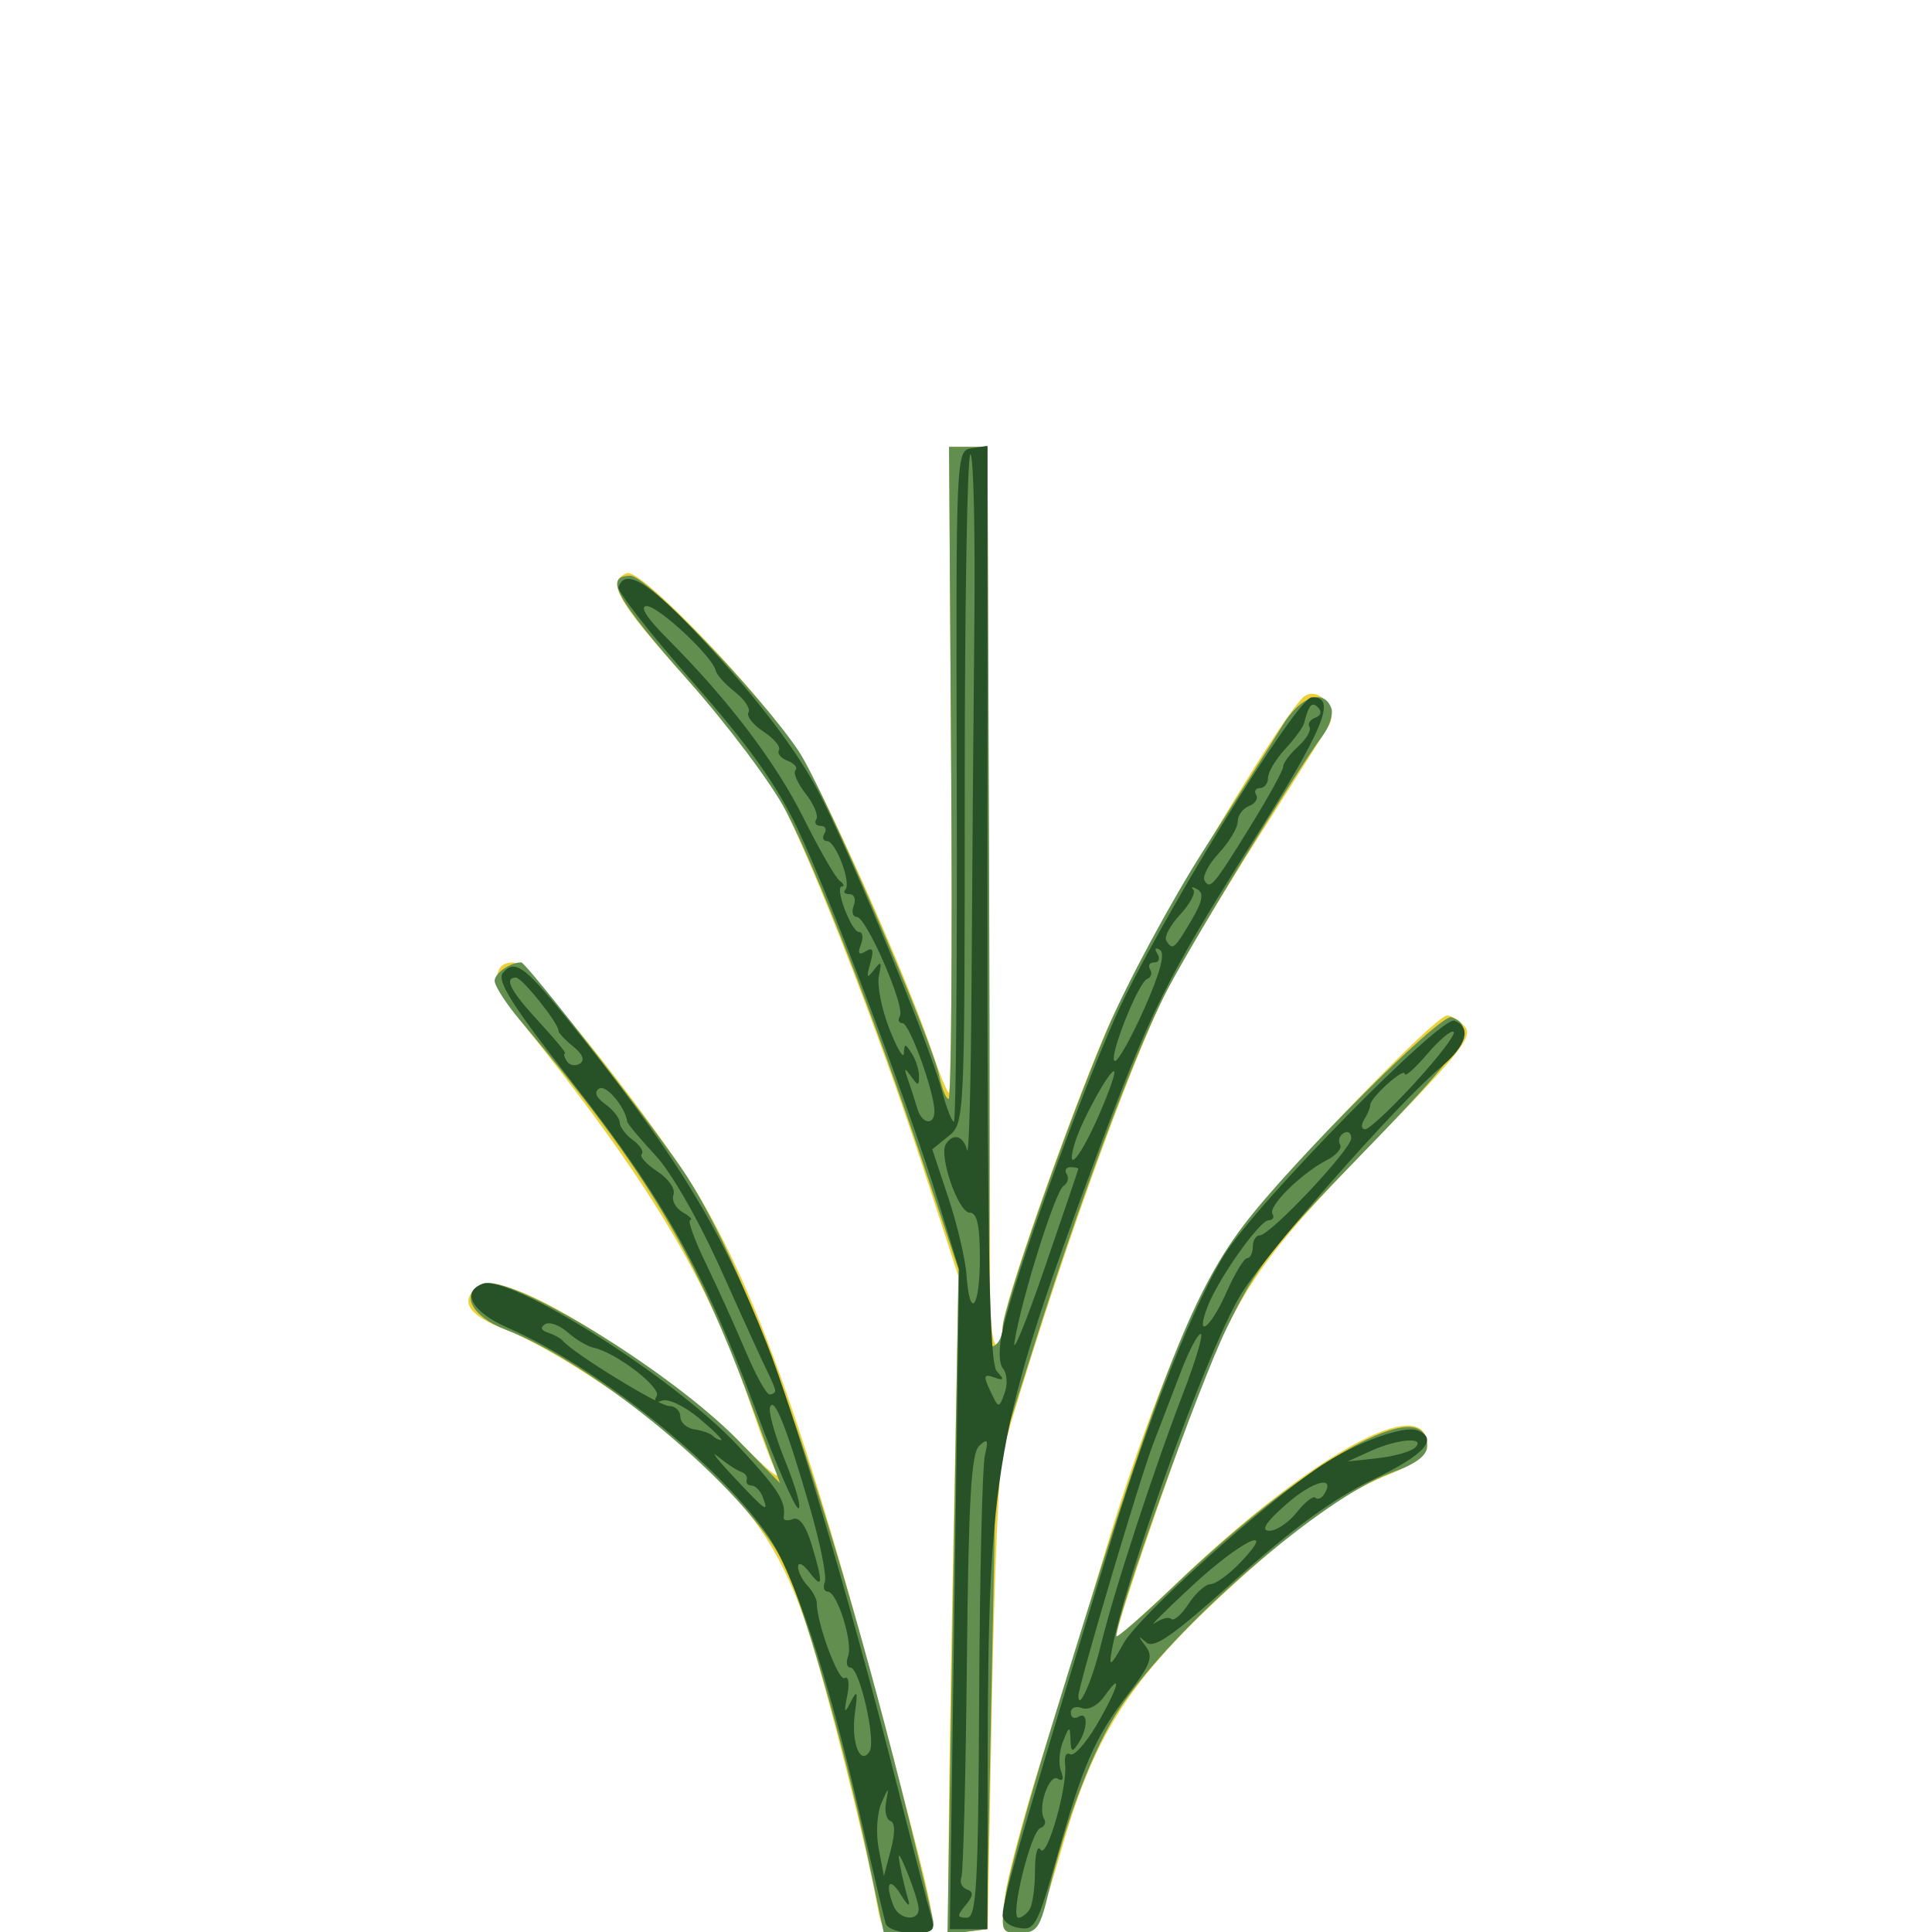 <?xml version="1.0" encoding="UTF-8" standalone="no"?>
<!-- Created with Inkscape (http://www.inkscape.org/) -->

<svg
   width="185"
   height="185"
   viewBox="0 0 48.948 48.948"
   version="1.1"
   id="svg1"
   sodipodi:docname="oenothera-hartwegii-12.svg"
   inkscape:version="1.4 (e7c3feb100, 2024-10-09)"
   xmlns:inkscape="http://www.inkscape.org/namespaces/inkscape"
   xmlns:sodipodi="http://sodipodi.sourceforge.net/DTD/sodipodi-0.dtd"
   xmlns="http://www.w3.org/2000/svg"
   xmlns:svg="http://www.w3.org/2000/svg">
  <sodipodi:namedview
     id="namedview1"
     pagecolor="#ffffff"
     bordercolor="#666666"
     borderopacity="1.0"
     inkscape:showpageshadow="2"
     inkscape:pageopacity="0.0"
     inkscape:pagecheckerboard="0"
     inkscape:deskcolor="#d1d1d1"
     inkscape:document-units="mm"
     inkscape:zoom="1.8041143"
     inkscape:cx="93.674774"
     inkscape:cy="88.686177"
     inkscape:current-layer="layer1" />
  <defs
     id="defs1" />
  <g
     inkscape:label="Ebene 1"
     inkscape:groupmode="layer"
     id="layer1">
    <g
       id="g19566"
       transform="matrix(0.726,0,0,0.726,-118.077,-123.974)"
       style="display:inline;stroke-width:1.378">
      <path
         style="fill:#ecd038;stroke-width:1.378"
         d="m 197.707,236.959 c 0.084,-0.691 0.682,-2.924 1.329,-4.961 0.647,-2.037 1.61,-5.174 2.14,-6.971 1.402,-4.752 3.228,-9.201 4.53,-11.036 1.299,-1.831 6.987,-7.79 7.436,-7.79 0.164,0 0.446,0.179 0.627,0.398 0.278,0.335 -0.187,0.927 -2.964,3.77 -3.625,3.712 -4.593,4.992 -5.799,7.665 -0.69,1.531 -3.407,9.366 -3.41,9.836 -6.1e-4,0.088 0.955,-0.756 2.123,-1.875 4.694,-4.495 8.729,-6.709 8.725,-4.787 -6.7e-4,0.314 -0.42,0.641 -1.257,0.979 -1.592,0.643 -2.921,1.558 -5.111,3.518 -3.899,3.491 -5.183,5.406 -6.361,9.493 -0.803,2.785 -0.92,3.018 -1.515,3.018 -0.615,0 -0.638,-0.059 -0.493,-1.257 z"
         id="path19518" />
      <path
         style="fill:#ecd038;stroke-width:1.378"
         d="m 195.767,238.118 c -0.067,-0.067 -0.021,-5.222 0.103,-11.457 l 0.225,-11.335 -1.248,-3.835 c -1.593,-4.897 -4.137,-11.39 -5.13,-13.096 -0.424,-0.728 -1.853,-2.534 -3.176,-4.014 -2.389,-2.673 -2.758,-3.334 -2.021,-3.617 0.482,-0.185 4.581,4.096 5.986,6.252 0.939,1.441 3.812,7.889 4.682,10.508 0.218,0.655 0.469,1.274 0.559,1.376 0.09,0.102 0.13,-4.928 0.089,-11.179 l -0.074,-11.364 h 0.67 0.67 l 0.04,13.824 c 0.022,7.603 0.044,14.681 0.049,15.728 0.005,1.047 0.107,1.843 0.225,1.77 0.118,-0.073 0.215,-0.349 0.215,-0.614 0,-0.69 2.129,-6.791 3.548,-10.169 1.025,-2.44 5.807,-10.593 6.898,-11.761 0.485,-0.519 1.306,0.332 0.93,0.963 -0.146,0.245 -1.288,2.052 -2.538,4.017 -1.25,1.965 -2.637,4.286 -3.082,5.159 -1.342,2.636 -4.093,10.349 -5.756,16.14 -0.125,0.437 -0.294,4.366 -0.375,8.731 l -0.147,7.938 -0.609,0.078 c -0.335,0.043 -0.665,0.024 -0.732,-0.043 z"
         id="path19517" />
      <path
         style="fill:#ecd038;stroke-width:1.378"
         d="m 193.247,237.224 c -0.332,-1.913 -1.746,-7.536 -2.4,-9.546 -0.826,-2.536 -1.792,-4.06 -3.775,-5.951 -1.726,-1.646 -5.122,-3.924 -6.822,-4.576 -1.233,-0.473 -1.568,-0.96 -0.991,-1.439 0.303,-0.251 0.623,-0.227 1.512,0.112 1.864,0.712 6.005,3.546 7.676,5.253 0.862,0.881 1.446,1.375 1.297,1.097 -0.148,-0.277 -0.529,-1.275 -0.847,-2.217 -1.536,-4.559 -3.553,-7.925 -8.276,-13.807 -0.795,-0.99 -0.83,-1.799 -0.077,-1.799 0.443,0 3.82,4.125 5.858,7.155 2.432,3.616 4.351,8.924 7.313,20.229 1.837,7.01 1.784,6.482 0.649,6.482 -0.884,0 -0.955,-0.063 -1.116,-0.992 z"
         id="path19516" />
      <path
         style="fill:#628f50;stroke-width:1.378"
         d="m 197.728,236.964 c 0.094,-0.688 0.774,-3.218 1.51,-5.622 3.746,-12.235 4.934,-15.348 6.806,-17.827 1.607,-2.128 6.854,-7.383 7.243,-7.253 0.943,0.314 0.393,1.159 -3.06,4.709 -3.215,3.305 -3.709,3.94 -4.785,6.152 -0.96,1.974 -3.843,10.023 -3.846,10.737 -3.3e-4,0.094 0.888,-0.677 1.975,-1.713 4.734,-4.512 8.873,-6.809 8.873,-4.924 0,0.339 -0.379,0.622 -1.257,0.939 -2.394,0.864 -7.571,5.354 -9.469,8.212 -0.908,1.367 -1.874,3.873 -2.49,6.454 -0.292,1.223 -0.411,1.389 -1.002,1.389 -0.648,0 -0.665,-0.043 -0.499,-1.252 z"
         id="path19437" />
      <path
         style="fill:#628f50;stroke-width:1.378"
         d="m 195.896,226.656 0.194,-11.602 -1.228,-3.675 c -1.677,-5.021 -3.715,-10.254 -4.797,-12.322 -0.495,-0.946 -2.032,-2.995 -3.415,-4.555 -2.517,-2.837 -2.962,-3.647 -2.004,-3.647 0.559,0 4.6,4.218 5.871,6.127 0.846,1.272 4.646,10.053 4.901,11.324 0.089,0.443 0.235,0.805 0.326,0.805 0.091,6e-5 0.131,-5.12 0.09,-11.377 l -0.075,-11.377 h 0.671 0.671 l 0.056,14.354 c 0.031,7.895 0.023,14.991 -0.017,15.769 -0.049,0.95 0.02,1.358 0.209,1.241 0.155,-0.096 0.282,-0.369 0.282,-0.608 0,-0.703 2.266,-7.174 3.649,-10.422 0.704,-1.652 2.233,-4.492 3.398,-6.311 1.165,-1.819 2.388,-3.754 2.717,-4.299 0.61,-1.012 1.436,-1.308 1.703,-0.612 0.08,0.209 -0.063,0.655 -0.318,0.992 -0.881,1.163 -4.735,7.496 -5.525,9.079 -1.109,2.224 -2.955,7.189 -4.525,12.171 l -1.334,4.233 -0.16,8.07 -0.16,8.07 -0.686,0.087 -0.686,0.087 z"
         id="path19436" />
      <path
         style="fill:#628f50;stroke-width:1.378"
         d="m 192.881,235.371 c -0.799,-3.771 -2.251,-8.799 -2.919,-10.108 -1.296,-2.539 -6.49,-6.884 -9.695,-8.108 -1.183,-0.452 -1.59,-1.28 -0.782,-1.591 0.97,-0.372 6.539,3.037 8.896,5.445 l 1.481,1.513 -0.829,-2.274 c -2.107,-5.779 -3.735,-8.52 -8.257,-13.897 -0.481,-0.572 -0.874,-1.184 -0.874,-1.361 0,-0.263 0.548,-0.642 0.928,-0.642 0.188,0 4.895,6.079 5.79,7.478 2.533,3.96 5.664,13.406 8.55,25.793 0.123,0.529 0.037,0.595 -0.774,0.595 h -0.913 z"
         id="path19435" />
      <path
         style="fill:#275227;stroke-width:1.378"
         d="m 198.092,238.018 c -0.255,-0.058 -0.462,-0.246 -0.462,-0.417 0.003,-0.572 0.747,-3.14 3.887,-13.408 1.222,-3.995 2.828,-8.012 3.861,-9.657 1.147,-1.826 7.549,-8.336 8.02,-8.155 0.604,0.232 0.424,0.867 -0.456,1.608 -1.617,1.361 -6.275,6.671 -7.062,8.053 -1.228,2.153 -4.012,9.896 -4.454,12.385 -0.094,0.528 -0.009,0.466 0.42,-0.311 0.526,-0.951 4.894,-4.879 6.912,-6.214 1.211,-0.801 2.866,-1.406 3.344,-1.223 0.761,0.292 0.247,0.856 -1.575,1.73 -1.333,0.639 -2.777,1.691 -4.732,3.447 -2.226,1.999 -2.886,2.463 -3.162,2.218 -0.287,-0.254 -0.29,-0.23 -0.016,0.133 0.281,0.374 0.186,0.634 -0.619,1.688 -1.145,1.5 -1.55,2.423 -2.437,5.543 -0.747,2.632 -0.805,2.733 -1.47,2.581 z m 0.483,-0.629 c 0.101,-0.164 0.184,-0.77 0.184,-1.346 0,-0.577 0.088,-0.906 0.195,-0.733 0.219,0.355 0.957,-2.231 0.855,-2.997 -0.035,-0.263 0.044,-0.412 0.175,-0.331 0.131,0.081 0.548,-0.38 0.926,-1.024 0.747,-1.275 0.933,-1.944 0.283,-1.015 -0.234,0.334 -0.569,0.514 -0.794,0.427 -0.214,-0.082 -0.39,-0.011 -0.39,0.159 0,0.17 0.119,0.235 0.265,0.145 0.337,-0.208 0.337,0.405 0,0.926 -0.213,0.33 -0.26,0.308 -0.277,-0.132 -0.019,-0.486 -0.04,-0.481 -0.26,0.066 -0.132,0.328 -0.163,0.794 -0.07,1.036 0.106,0.275 0.064,0.375 -0.112,0.266 -0.304,-0.188 -0.714,1.016 -0.477,1.4 0.078,0.126 0.018,0.271 -0.133,0.322 -0.332,0.111 -1.072,3.128 -0.767,3.128 0.118,0 0.297,-0.134 0.398,-0.298 z m 2.485,-9.227 c 0.448,-1.846 1.851,-6.138 2.876,-8.797 0.435,-1.128 0.707,-2.051 0.606,-2.051 -0.101,0 -0.402,0.566 -0.668,1.257 -0.266,0.691 -0.712,1.852 -0.991,2.58 -0.48,1.252 -2.609,8.43 -2.609,8.797 0,0.556 0.485,-0.547 0.786,-1.786 z m 2.459,-0.901 c 0.084,0.084 0.355,-0.155 0.601,-0.531 0.247,-0.376 0.591,-0.684 0.765,-0.684 0.174,0 0.64,-0.337 1.035,-0.75 1.363,-1.422 0.019,-0.769 -1.699,0.827 -0.934,0.867 -1.508,1.444 -1.277,1.281 0.232,-0.162 0.49,-0.227 0.574,-0.142 z m 4.374,-3.72 c 0.282,-0.359 0.577,-0.589 0.654,-0.512 0.077,0.077 0.214,0.022 0.304,-0.123 0.42,-0.68 -0.409,-0.458 -1.331,0.357 -0.713,0.63 -0.892,0.912 -0.585,0.919 0.244,0.006 0.675,-0.283 0.957,-0.641 z m 4.135,-2.264 c 0.384,-0.384 -0.623,-0.303 -1.567,0.127 l -0.794,0.361 1.051,-0.115 c 0.578,-0.063 1.167,-0.231 1.31,-0.373 z m -6.587,-5.416 c 0.287,-0.653 0.612,-1.189 0.721,-1.191 0.109,-0.001 0.198,-0.181 0.198,-0.399 0,-0.218 0.109,-0.397 0.242,-0.397 0.367,0 3.186,-2.993 3.192,-3.389 0.003,-0.19 -0.116,-0.272 -0.264,-0.18 -0.148,0.091 -0.204,0.271 -0.125,0.399 0.079,0.128 -0.127,0.373 -0.459,0.543 -0.885,0.455 -2.061,1.615 -1.901,1.874 0.076,0.123 0.018,0.224 -0.129,0.224 -0.317,0 -1.768,2.052 -2.137,3.023 -0.445,1.17 0.111,0.744 0.661,-0.507 z m 6.58,-7.318 c 0.821,-0.895 1.428,-1.691 1.35,-1.769 -0.079,-0.079 -0.493,0.267 -0.92,0.767 -0.428,0.5 -0.782,0.816 -0.788,0.701 -0.013,-0.249 -1.2,0.818 -1.205,1.084 -0.002,0.101 -0.099,0.332 -0.214,0.514 -0.116,0.182 -0.099,0.331 0.038,0.331 0.136,0 0.919,-0.732 1.74,-1.627 z"
         id="path19353" />
      <path
         style="fill:#275227;stroke-width:1.378"
         d="m 195.95,226.574 0.162,-11.509 -0.732,-2.381 c -1.044,-3.399 -3.715,-10.479 -4.89,-12.965 -0.739,-1.563 -1.701,-2.913 -3.677,-5.159 -1.472,-1.673 -2.637,-3.162 -2.589,-3.307 0.251,-0.765 1.271,-0.044 3.562,2.514 1.646,1.838 2.829,3.455 3.497,4.778 1.226,2.43 3.802,8.689 4.214,10.237 0.165,0.618 0.358,1.124 0.431,1.124 0.072,0 0.118,-5.269 0.101,-11.708 -0.03,-11.666 -0.028,-11.708 0.52,-11.792 l 0.55,-0.085 v 15.973 c 0,12.412 0.074,16.052 0.331,16.329 0.269,0.29 0.251,0.328 -0.097,0.207 -0.365,-0.127 -0.384,-0.057 -0.133,0.476 0.29,0.614 0.299,0.616 0.498,0.076 0.112,-0.302 0.089,-0.686 -0.05,-0.854 -0.158,-0.19 -0.163,-0.709 -0.013,-1.376 0.409,-1.821 2.605,-7.908 3.929,-10.89 1.386,-3.123 6.316,-11.153 6.854,-11.165 0.89,-0.021 0.45,1.051 -2.077,5.061 -3.002,4.763 -3.548,5.867 -5.491,11.094 -3.469,9.332 -3.728,10.796 -3.743,21.144 l -0.008,5.689 h -0.656 -0.656 z m 0.861,3.389 c 0.021,-4.248 0.11,-8.028 0.198,-8.401 0.132,-0.561 0.098,-0.619 -0.198,-0.341 -0.279,0.262 -0.373,1.912 -0.429,7.541 -0.04,3.963 -0.126,7.346 -0.192,7.518 -0.066,0.172 0.023,0.361 0.196,0.42 0.235,0.079 0.223,0.219 -0.047,0.546 -0.31,0.376 -0.305,0.44 0.035,0.44 0.345,0 0.403,-1.04 0.437,-7.723 z m 3.458,-18.404 c 0.003,-0.036 -0.121,-0.066 -0.275,-0.066 -0.154,0 -0.212,0.111 -0.128,0.246 0.084,0.135 0.033,0.32 -0.112,0.41 -0.284,0.175 -1.457,3.901 -1.709,5.429 -0.084,0.509 0.381,-0.622 1.033,-2.514 0.652,-1.892 1.188,-3.469 1.191,-3.506 z m -3.434,3.109 c 0,-1.151 -0.098,-1.587 -0.355,-1.587 -0.395,0 -1.084,-1.979 -0.832,-2.387 0.25,-0.404 0.607,-0.306 0.74,0.204 0.067,0.255 0.137,-2.394 0.157,-5.887 0.02,-3.493 0.063,-9.059 0.097,-12.369 0.034,-3.311 -0.028,-6.019 -0.137,-6.019 -0.109,1e-5 -0.198,5.249 -0.198,11.665 0,11.601 -0.003,11.668 -0.566,12.124 l -0.566,0.459 0.563,1.7 c 0.31,0.935 0.595,2.147 0.632,2.692 0.111,1.594 0.466,1.141 0.466,-0.595 z m 4.127,-4.928 c 0.362,-0.818 0.615,-1.531 0.562,-1.585 -0.125,-0.125 -1.134,1.702 -1.369,2.477 -0.345,1.137 0.153,0.587 0.807,-0.893 z m -5.714,-0.201 c 0,-0.672 -0.871,-3.073 -1.114,-3.073 -0.132,0 -0.173,-0.109 -0.09,-0.243 0.197,-0.318 -1.17,-3.462 -1.504,-3.462 -0.142,0 -0.19,-0.179 -0.106,-0.397 0.084,-0.218 0.017,-0.397 -0.148,-0.397 -0.165,0 -0.231,-0.07 -0.146,-0.155 0.221,-0.221 -0.333,-1.697 -0.637,-1.697 -0.14,0 -0.181,-0.119 -0.091,-0.265 0.09,-0.146 0.03,-0.265 -0.132,-0.265 -0.163,0 -0.231,-0.105 -0.152,-0.233 0.079,-0.128 -0.088,-0.529 -0.373,-0.891 -0.284,-0.361 -0.444,-0.73 -0.355,-0.819 0.089,-0.089 -0.034,-0.236 -0.272,-0.328 -0.238,-0.091 -0.375,-0.26 -0.305,-0.374 0.071,-0.114 -0.172,-0.405 -0.539,-0.645 -0.367,-0.241 -0.603,-0.542 -0.524,-0.669 0.079,-0.127 -0.134,-0.45 -0.472,-0.716 -0.339,-0.266 -0.642,-0.603 -0.675,-0.749 -0.11,-0.49 -1.993,-2.249 -2.406,-2.247 -0.259,10e-4 0.002,0.414 0.71,1.124 2.149,2.155 3.787,4.312 4.77,6.282 0.545,1.091 1.109,2.072 1.255,2.179 0.146,0.107 0.181,0.196 0.08,0.198 -0.27,0.006 0.327,1.592 0.599,1.592 0.127,0 0.154,0.198 0.061,0.44 -0.12,0.313 -0.071,0.38 0.169,0.231 0.253,-0.157 0.293,-0.052 0.16,0.42 -0.144,0.509 -0.12,0.553 0.127,0.232 0.252,-0.328 0.282,-0.294 0.175,0.197 -0.072,0.327 0.091,1.16 0.362,1.852 0.27,0.692 0.499,1.079 0.508,0.861 0.015,-0.353 0.045,-0.353 0.273,0 0.141,0.218 0.256,0.575 0.256,0.794 0,0.353 -0.032,0.353 -0.285,0 -0.229,-0.319 -0.249,-0.293 -0.098,0.132 0.103,0.291 0.247,0.738 0.32,0.992 0.158,0.55 0.601,0.621 0.601,0.097 z m 7.335,-3.601 c 0.539,-1.213 0.725,-1.911 0.539,-2.025 -0.167,-0.103 -0.206,-0.05 -0.094,0.131 0.104,0.168 0.056,0.305 -0.107,0.305 -0.163,0 -0.229,0.109 -0.146,0.242 0.082,0.133 0.039,0.282 -0.097,0.331 -0.32,0.115 -1.402,2.867 -1.127,2.867 0.115,0 0.58,-0.833 1.032,-1.85 z m 1.622,-3.037 c 0.398,-0.675 0.458,-0.967 0.225,-1.101 -0.175,-0.1 -0.241,-0.096 -0.147,0.009 0.094,0.105 -0.112,0.496 -0.458,0.869 -0.346,0.373 -0.564,0.782 -0.486,0.91 0.218,0.353 0.282,0.302 0.866,-0.687 z m 2.112,-3.374 c 0.606,-0.979 1.102,-1.883 1.102,-2.01 0,-0.127 0.235,-0.443 0.523,-0.703 0.288,-0.26 0.465,-0.566 0.395,-0.68 -0.07,-0.114 0.022,-0.26 0.205,-0.325 0.193,-0.069 0.234,-0.217 0.098,-0.353 -0.221,-0.221 -0.323,-0.107 -0.493,0.551 -0.036,0.141 -0.334,0.545 -0.661,0.899 -0.327,0.353 -0.595,0.804 -0.595,1.001 0,0.197 -0.126,0.358 -0.28,0.358 -0.154,0 -0.214,0.107 -0.134,0.237 0.081,0.13 -0.032,0.305 -0.249,0.389 -0.217,0.083 -0.395,0.328 -0.395,0.543 0,0.215 -0.295,0.71 -0.656,1.1 -0.361,0.39 -0.586,0.823 -0.499,0.963 0.198,0.32 0.297,0.202 1.641,-1.968 z"
         id="path19352" />
      <path
         style="fill:#275227;stroke-width:1.378"
         d="m 193.547,237.885 c -0.053,-0.182 -0.475,-1.967 -0.939,-3.967 -1.106,-4.773 -2.261,-8.255 -3.176,-9.58 -1.724,-2.494 -5.961,-5.877 -9.068,-7.238 -1.241,-0.544 -1.645,-1.242 -0.887,-1.533 0.941,-0.361 6.688,3.27 8.874,5.607 1.458,1.559 1.724,1.972 1.638,2.545 -0.015,0.104 0.129,0.129 0.32,0.055 0.226,-0.087 0.457,0.229 0.658,0.9 0.408,1.363 0.391,1.578 -0.079,0.957 -0.214,-0.282 -0.392,-0.373 -0.397,-0.202 -0.005,0.172 0.14,0.469 0.322,0.661 0.182,0.192 0.331,0.469 0.331,0.614 0,0.706 0.757,2.75 0.97,2.619 0.137,-0.085 0.178,0.177 0.095,0.6 -0.125,0.637 -0.106,0.67 0.125,0.221 0.221,-0.43 0.247,-0.356 0.141,0.397 -0.143,1.01 0.185,1.868 0.512,1.339 0.232,-0.376 -0.352,-2.926 -0.67,-2.926 -0.126,0 -0.163,-0.174 -0.082,-0.386 0.181,-0.471 -0.378,-2.26 -0.706,-2.26 -0.13,0 -0.177,-0.154 -0.104,-0.342 0.072,-0.188 -0.161,-1.349 -0.518,-2.58 -0.819,-2.822 -1.249,-3.909 -1.394,-3.521 -0.063,0.167 0.181,1.03 0.542,1.918 0.361,0.888 0.562,1.614 0.446,1.614 -0.115,0 -0.775,-1.518 -1.465,-3.373 -1.808,-4.859 -3.229,-7.406 -6.366,-11.414 -2.165,-2.766 -2.708,-3.621 -2.477,-3.899 0.397,-0.479 0.76,-0.227 2.147,1.489 3.807,4.709 5.429,7.338 7.056,11.438 0.96,2.42 2.919,9.033 4.41,14.888 0.63,2.474 1.226,4.766 1.324,5.093 0.158,0.529 0.085,0.595 -0.655,0.595 -0.458,0 -0.876,-0.149 -0.929,-0.331 z m 1.151,-0.529 c -0.011,-0.182 -0.191,-0.747 -0.399,-1.257 -0.286,-0.699 -0.346,-0.754 -0.246,-0.223 0.073,0.387 0.202,0.922 0.285,1.191 0.085,0.273 -0.027,0.196 -0.254,-0.174 -0.404,-0.658 -0.57,-0.422 -0.264,0.375 0.19,0.495 0.907,0.566 0.878,0.088 z m -0.987,-3.048 c -0.143,-0.048 -0.209,-0.349 -0.148,-0.669 0.102,-0.534 0.088,-0.53 -0.165,0.05 -0.153,0.35 -0.195,1.059 -0.094,1.587 l 0.183,0.955 0.242,-0.918 c 0.154,-0.585 0.148,-0.95 -0.017,-1.005 z m -4.453,-11.306 c -0.084,-0.218 -0.259,-0.397 -0.389,-0.397 -0.13,0 -0.207,-0.089 -0.17,-0.198 0.036,-0.109 -0.053,-0.237 -0.198,-0.283 -0.146,-0.047 -0.503,-0.282 -0.794,-0.522 -0.291,-0.241 -0.059,0.066 0.517,0.68 1.151,1.23 1.258,1.305 1.034,0.721 z m -2.219,-2.746 c -0.502,-0.419 -1.082,-0.696 -1.29,-0.616 -0.236,0.09 -0.308,0.032 -0.193,-0.155 0.183,-0.296 -1.418,-1.525 -2.205,-1.692 -0.213,-0.045 -0.618,-0.287 -0.9,-0.536 -0.282,-0.25 -0.638,-0.377 -0.791,-0.282 -0.174,0.108 -0.134,0.218 0.106,0.295 0.211,0.068 0.443,0.195 0.516,0.283 0.359,0.433 3.358,2.275 3.704,2.275 0.218,1.9e-4 0.397,0.167 0.397,0.372 0,0.204 0.219,0.403 0.487,0.443 0.268,0.039 0.556,0.14 0.639,0.224 0.084,0.084 0.217,0.152 0.296,0.152 0.079,0 -0.266,-0.343 -0.768,-0.762 z m 2.652,-0.962 c 0,-0.075 -0.107,-0.343 -0.237,-0.595 -0.13,-0.253 -0.852,-1.835 -1.604,-3.516 -0.811,-1.814 -1.761,-3.481 -2.336,-4.101 -0.533,-0.574 -0.976,-1.104 -0.985,-1.176 -0.061,-0.503 -0.738,-1.305 -0.977,-1.158 -0.191,0.118 -0.118,0.307 0.212,0.548 0.277,0.202 0.503,0.491 0.503,0.642 0,0.151 0.207,0.426 0.459,0.61 0.252,0.185 0.391,0.404 0.308,0.487 -0.083,0.083 0.163,0.357 0.547,0.608 0.384,0.251 0.637,0.615 0.563,0.808 -0.074,0.193 0.069,0.469 0.317,0.614 0.249,0.145 0.369,0.267 0.267,0.272 -0.102,0.004 0.146,0.693 0.551,1.529 0.405,0.837 1.024,2.204 1.376,3.038 0.352,0.834 0.729,1.519 0.838,1.521 0.109,0.002 0.198,-0.057 0.198,-0.131 z m -7.048,-12.011 c -0.286,-0.231 -0.518,-0.48 -0.515,-0.553 0.009,-0.255 -1.269,-1.852 -1.482,-1.852 -0.434,0 -0.191,0.467 0.803,1.543 0.56,0.606 0.969,1.102 0.91,1.102 -0.059,0 -0.033,0.121 0.059,0.269 0.091,0.148 0.296,0.188 0.455,0.09 0.188,-0.116 0.108,-0.326 -0.23,-0.6 z"
         id="path19351" />
    </g>
  </g>
</svg>
